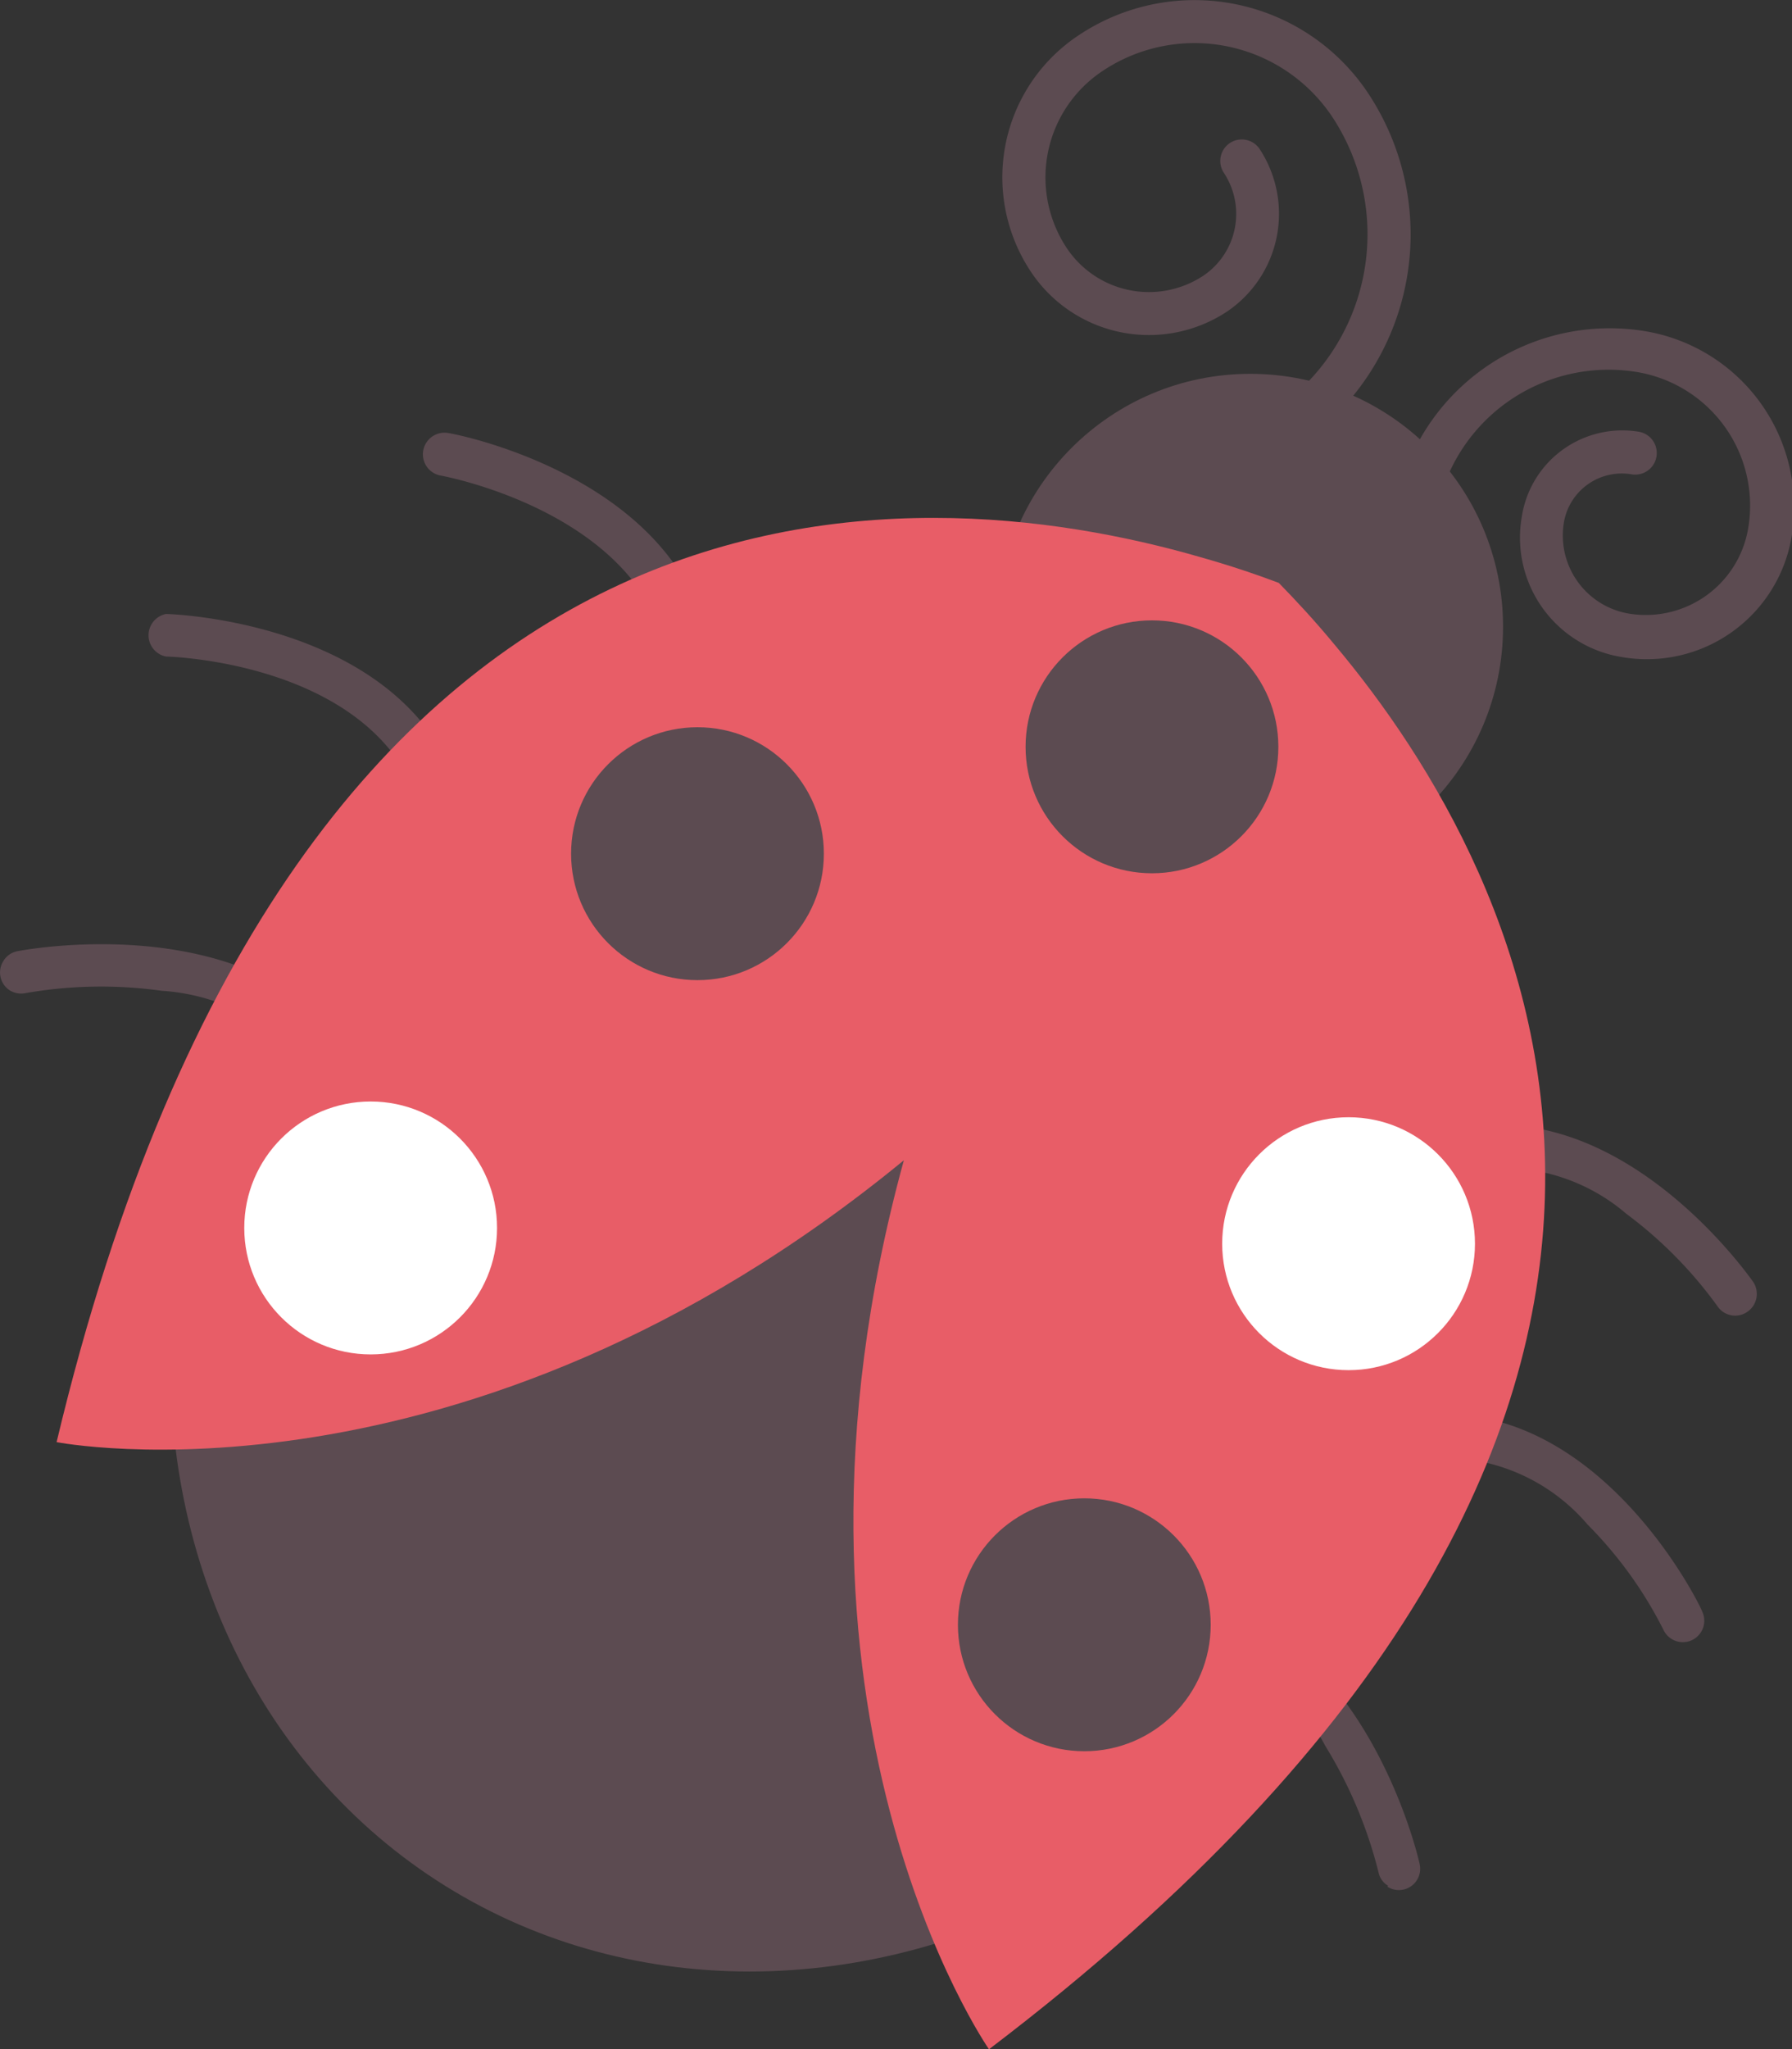<svg xmlns="http://www.w3.org/2000/svg" viewBox="0 0 42.11 48.13"><rect x="0" y="0" width="42.11" height="48.13" fill="#333333" stroke="none"/><defs><style>.cls-1{fill:#5c4b51;}.cls-2{fill:#e85d67;}.cls-3{fill:#fff;}</style></defs><g id="圖層_2" data-name="圖層 2"><g id="圖層_1-2" data-name="圖層 1"><g id="小瓢蟲"><g id="Group_570" data-name="Group 570"><g id="Group_568" data-name="Group 568"><path id="Path_26946" data-name="Path 26946" class="cls-1" d="M16,16.88a.49.49,0,0,1-.23-.45c.18-4.23-5.35-5.25-5.41-5.26a.5.5,0,1,1,.17-1c.07,0,6.47,1.19,6.24,6.3a.51.51,0,0,1-.78.4Z"/><path id="Path_26947" data-name="Path 26947" class="cls-1" d="M10.28,20.15a.48.48,0,0,1-.22-.36C9.59,15.58,4,15.42,3.9,15.42a.51.51,0,0,1,0-1c.07,0,6.57.18,7.14,5.27a.49.49,0,0,1-.43.55A.48.48,0,0,1,10.28,20.15Z"/><path id="Path_26948" data-name="Path 26948" class="cls-1" d="M32.85,27.85a.5.5,0,0,1-.15-.69.49.49,0,0,1,.2-.18c4.57-2.28,8.26,3.08,8.3,3.13a.51.51,0,0,1-.14.7.5.5,0,0,1-.7-.13h0a10,10,0,0,0-2.14-2.17,4.47,4.47,0,0,0-4.87-.63A.5.5,0,0,1,32.85,27.85Z"/><path id="Path_26949" data-name="Path 26949" class="cls-1" d="M32.17,34.37a.51.51,0,0,1-.16-.69.53.53,0,0,1,.28-.21C37.17,31.92,40,37.79,40,37.85a.5.5,0,0,1-.91.43h0a9.66,9.66,0,0,0-1.78-2.47,4.47,4.47,0,0,0-4.71-1.38A.47.47,0,0,1,32.17,34.37Z"/></g><g id="Group_569" data-name="Group 569"><path id="Path_26950" data-name="Path 26950" class="cls-1" d="M.23,23.26a.5.5,0,0,1-.15-.69.49.49,0,0,1,.33-.23C.47,22.33,7.22,21,9,26.08a.5.5,0,0,1-.31.64A.49.49,0,0,1,8,26.41a4.79,4.79,0,0,0-4.2-3.14,10.3,10.3,0,0,0-3.23.06A.51.51,0,0,1,.23,23.26Z"/><path id="Path_26951" data-name="Path 26951" class="cls-1" d="M32.62,44.29A.47.47,0,0,1,32.4,44h0a10.5,10.5,0,0,0-1.26-3,4.78,4.78,0,0,0-4.58-2.55A.5.5,0,0,1,26,38a.51.51,0,0,1,.46-.55c5.38-.44,6.89,6.26,6.9,6.33a.5.5,0,0,1-.76.53Z"/></g></g><g id="Group_571" data-name="Group 571"><circle id="Ellipse_358" data-name="Ellipse 358" class="cls-1" cx="29.38" cy="14.72" r="5.94"/><ellipse id="Ellipse_359" data-name="Ellipse 359" class="cls-1" cx="19.22" cy="30.35" rx="16.46" ry="14.66" transform="translate(-16.7 29.94) rotate(-56.99)"/><path id="Path_26952" data-name="Path 26952" class="cls-2" d="M31.36,15.14c-.47-.57-.92-1.05-1.31-1.45-.53-.2-1.15-.41-1.86-.61C21.42,11.13,7,10.1,1.33,33.87c0,0,9.55,1.88,19.91-6.62-3.55,12.92,2,20.88,2,20.88C42.72,33.33,35.89,20.53,31.36,15.14Z"/><circle id="Ellipse_360" data-name="Ellipse 360" class="cls-1" cx="16.39" cy="20.05" r="2.97"/><circle id="Ellipse_361" data-name="Ellipse 361" class="cls-1" cx="27.07" cy="17.54" r="2.97"/><circle id="Ellipse_362" data-name="Ellipse 362" class="cls-1" cx="25.48" cy="38.16" r="2.97"/><circle id="Ellipse_363" data-name="Ellipse 363" class="cls-3" cx="31.69" cy="29.21" r="2.97"/><circle id="Ellipse_364" data-name="Ellipse 364" class="cls-3" cx="8.71" cy="28.84" r="2.97"/></g><g id="Group_572" data-name="Group 572"><path id="Path_26953" data-name="Path 26953" class="cls-1" d="M33,12.47a.5.5,0,0,1-.22-.5,5.12,5.12,0,0,1,5.89-4.19,4.19,4.19,0,0,1,3.43,4.83,3.45,3.45,0,0,1-4,2.82,2.84,2.84,0,0,1-2.34-3.29,2.39,2.39,0,0,1,2.75-2h0a.5.5,0,1,1-.17,1,1.38,1.38,0,0,0-1.59,1.13,1.86,1.86,0,0,0,1.52,2.14,2.44,2.44,0,0,0,2.81-2,3.18,3.18,0,0,0-2.6-3.67h0a4.11,4.11,0,0,0-4.73,3.36.51.51,0,0,1-.58.42.77.77,0,0,1-.19-.08Z"/><path id="Path_26954" data-name="Path 26954" class="cls-1" d="M29.91,10.5a.5.5,0,0,1-.15-.69.54.54,0,0,1,.15-.15,5,5,0,0,0,1.4-6.91,3.89,3.89,0,0,0-5.39-1.09h0a3,3,0,0,0-.85,4.17,2.32,2.32,0,0,0,3.2.65h0a1.75,1.75,0,0,0,.49-2.42.5.5,0,1,1,.84-.56,2.77,2.77,0,0,1-.77,3.82,3.33,3.33,0,0,1-4.6-.93A4,4,0,0,1,25.36.82h0a4.9,4.9,0,0,1,6.79,1.37,6,6,0,0,1-1.68,8.31A.52.52,0,0,1,29.91,10.5Z"/></g></g></g></g></svg>